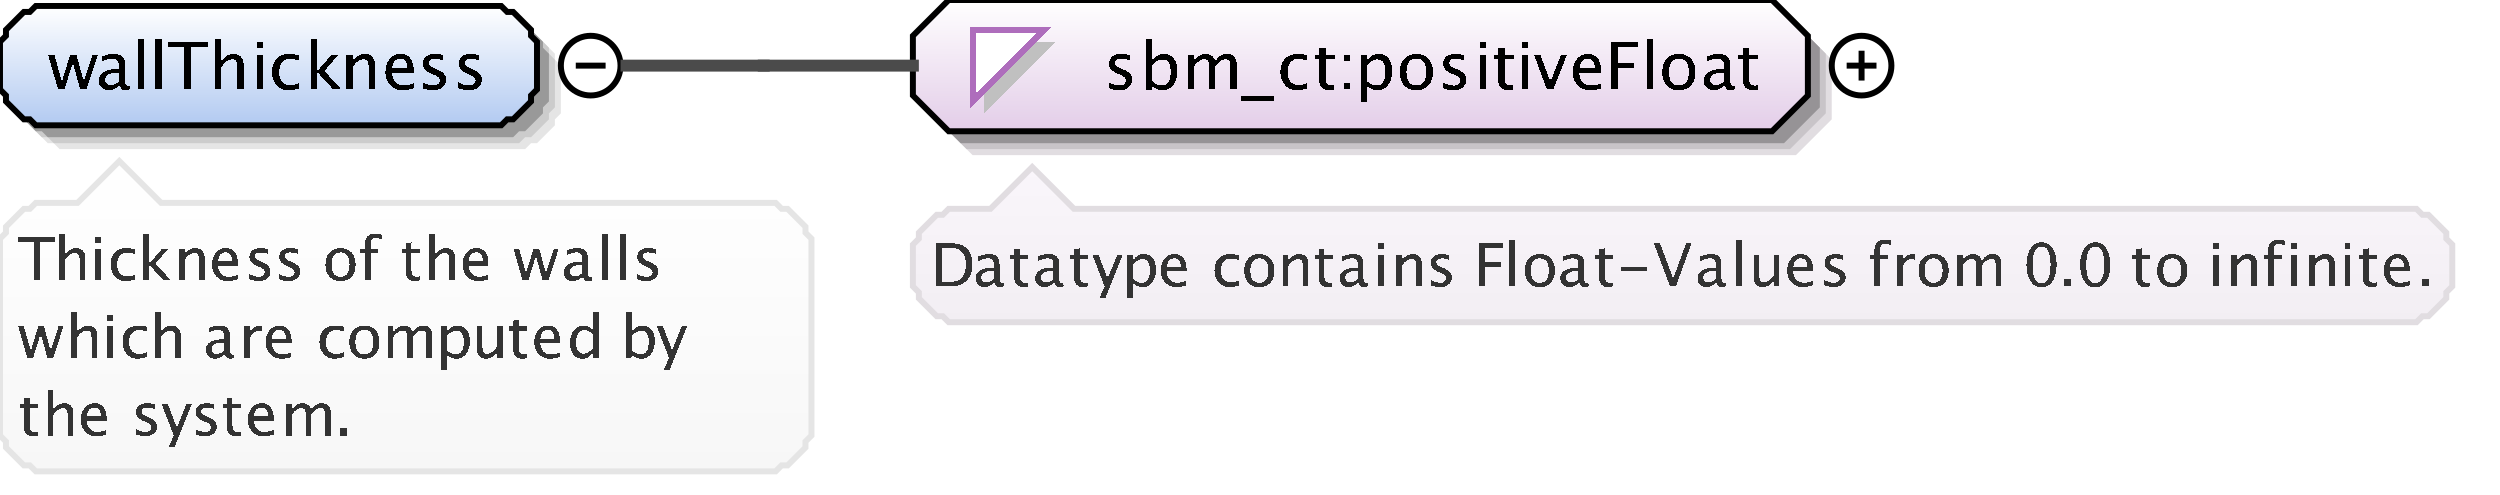 <?xml version="1.0" encoding="UTF-8"?>
<!DOCTYPE svg PUBLIC '-//W3C//DTD SVG 1.0//EN'
          'http://www.w3.org/TR/2001/REC-SVG-20010904/DTD/svg10.dtd'>
<svg color-interpolation="auto" color-rendering="auto" fill="black" fill-opacity="1" font-family="&apos;Dialog&apos;" font-size="12" font-style="normal" font-weight="normal" height="83" image-rendering="auto" shape-rendering="auto" stroke="black" stroke-dasharray="none" stroke-dashoffset="0" stroke-linecap="square" stroke-linejoin="miter" stroke-miterlimit="10" stroke-opacity="1" stroke-width="1" text-rendering="auto" width="419" xmlns="http://www.w3.org/2000/svg" xmlns:xlink="http://www.w3.org/1999/xlink"
><rect width="100%" height="100%" fill="#808080" stroke="none"/><!--Generated by the Batik Graphics2D SVG Generator--><defs id="genericDefs"
  /><g
  ><defs id="defs1"
    ><linearGradient gradientUnits="userSpaceOnUse" id="linearGradient1" spreadMethod="pad" x1="0" x2="0" y1="1" y2="21"
      ><stop offset="0%" stop-color="white" stop-opacity="1"
        /><stop offset="100%" stop-color="rgb(178,202,241)" stop-opacity="1"
      /></linearGradient
      ><linearGradient gradientUnits="userSpaceOnUse" id="linearGradient2" spreadMethod="pad" x1="153" x2="153" y1="0" y2="22"
      ><stop offset="0%" stop-color="white" stop-opacity="1"
        /><stop offset="100%" stop-color="rgb(227,205,232)" stop-opacity="1"
      /></linearGradient
      ><linearGradient gradientUnits="userSpaceOnUse" id="linearGradient3" spreadMethod="pad" x1="153" x2="153" y1="28" y2="54"
      ><stop offset="0%" stop-color="rgb(250,246,251)" stop-opacity="1"
        /><stop offset="100%" stop-color="rgb(242,238,243)" stop-opacity="1"
      /></linearGradient
      ><linearGradient gradientUnits="userSpaceOnUse" id="linearGradient4" spreadMethod="pad" x1="0" x2="0" y1="27" y2="79"
      ><stop offset="0%" stop-color="white" stop-opacity="1"
        /><stop offset="100%" stop-color="rgb(247,247,247)" stop-opacity="1"
      /></linearGradient
      ><clipPath clipPathUnits="userSpaceOnUse" id="clipPath1"
      ><path d="M0 0 L419 0 L419 83 L0 83 L0 0 Z"
      /></clipPath
    ></defs
    ><g fill="white" stroke="white" text-rendering="geometricPrecision"
    ><rect clip-path="url(#clipPath1)" height="83" stroke="none" width="419" x="0" y="0"
    /></g
    ><g fill="rgb(229,229,229)" font-family="sans-serif" font-size="11" stroke="rgb(229,229,229)" text-rendering="geometricPrecision"
    ><polygon clip-path="url(#clipPath1)" points=" 4 11 5 10 5 9 6 8 7 7 8 6 9 6 10 5 88 5 89 6 90 6 91 7 92 8 93 9 93 10 94 11 94 19 93 20 93 21 92 22 91 23 90 24 89 24 88 25 10 25 9 24 8 24 7 23 6 22 5 21 5 20 4 19" stroke="none"
      /><polygon clip-path="url(#clipPath1)" fill="rgb(204,204,204)" points=" 3 10 4 9 4 8 5 7 6 6 7 5 8 5 9 4 87 4 88 5 89 5 90 6 91 7 92 8 92 9 93 10 93 18 92 19 92 20 91 21 90 22 89 23 88 23 87 24 9 24 8 23 7 23 6 22 5 21 4 20 4 19 3 18" stroke="none"
      /><polygon clip-path="url(#clipPath1)" fill="rgb(153,153,153)" points=" 2 9 3 8 3 7 4 6 5 5 6 4 7 4 8 3 86 3 87 4 88 4 89 5 90 6 91 7 91 8 92 9 92 17 91 18 91 19 90 20 89 21 88 22 87 22 86 23 8 23 7 22 6 22 5 21 4 20 3 19 3 18 2 17" stroke="none"
      /><polygon clip-path="url(#clipPath1)" fill="url(#linearGradient1)" points=" 0 7 1 6 1 5 2 4 3 3 4 2 5 2 6 1 84 1 85 2 86 2 87 3 88 4 89 5 89 6 90 7 90 15 89 16 89 17 88 18 87 19 86 20 85 20 84 21 6 21 5 20 4 20 3 19 2 18 1 17 1 16 0 15" shape-rendering="crispEdges" stroke="none"
      /><polygon clip-path="url(#clipPath1)" fill="none" points=" 0 7 1 6 1 5 2 4 3 3 4 2 5 2 6 1 84 1 85 2 86 2 87 3 88 4 89 5 89 6 90 7 90 15 89 16 89 17 88 18 87 19 86 20 85 20 84 21 6 21 5 20 4 20 3 19 2 18 1 17 1 16 0 15" stroke="black" stroke-linecap="butt"
    /></g
    ><g font-family="sans-serif" font-size="11" shape-rendering="crispEdges" stroke-linecap="butt" text-rendering="geometricPrecision"
    ><path clip-path="url(#clipPath1)" d="M9.735 15 L8.065 9.167 L9.101 9.167 L10.379 13.684 L11.76 9.167 L12.818 9.167 L14.026 13.684 L15.493 9.167 L16.4 9.167 L14.499 15 L13.435 15 L12.2 10.483 L10.804 15 ZM20.066 14.259 Q19.115 15.134 18.234 15.134 Q17.509 15.134 17.031 14.68 Q16.553 14.227 16.553 13.534 Q16.553 12.578 17.356 12.065 Q18.159 11.552 19.658 11.552 L19.91 11.552 L19.91 10.848 Q19.91 9.833 18.868 9.833 Q18.03 9.833 17.058 10.349 L17.058 9.473 Q18.127 9.038 19.061 9.038 Q20.039 9.038 20.504 9.479 Q20.968 9.919 20.968 10.848 L20.968 13.491 Q20.968 14.398 21.527 14.398 Q21.597 14.398 21.731 14.377 L21.806 14.962 Q21.446 15.134 21.011 15.134 Q20.27 15.134 20.066 14.259 ZM19.91 13.684 L19.91 12.175 L19.556 12.164 Q18.686 12.164 18.148 12.494 Q17.611 12.825 17.611 13.362 Q17.611 13.743 17.88 14.006 Q18.148 14.27 18.535 14.27 Q19.196 14.27 19.91 13.684 ZM23.058 15 L23.058 6.519 L24.116 6.519 L24.116 15 ZM26.058 15 L26.058 6.519 L27.116 6.519 L27.116 15 ZM30.916 15 L30.916 7.894 L28.097 7.894 L28.097 7.051 L34.864 7.051 L34.864 7.894 L32.044 7.894 L32.044 15 ZM36.058 15 L36.058 6.519 L37.116 6.519 L37.116 10.263 Q37.954 9.038 39.168 9.038 Q39.925 9.038 40.377 9.519 Q40.828 9.999 40.828 10.81 L40.828 15 L39.77 15 L39.77 11.154 Q39.77 10.504 39.579 10.228 Q39.388 9.951 38.948 9.951 Q37.976 9.951 37.116 11.224 L37.116 15 ZM43.058 15 L43.058 9.167 L44.116 9.167 L44.116 15 ZM43.058 8.109 L43.058 7.051 L44.116 7.051 L44.116 8.109 ZM48.335 15.134 Q47.154 15.134 46.375 14.259 Q45.596 13.383 45.596 12.051 Q45.596 10.628 46.367 9.833 Q47.138 9.038 48.518 9.038 Q49.2 9.038 50.044 9.226 L50.044 10.112 Q49.147 9.849 48.583 9.849 Q47.772 9.849 47.28 10.459 Q46.789 11.068 46.789 12.084 Q46.789 13.066 47.294 13.673 Q47.798 14.28 48.615 14.28 Q49.34 14.28 50.108 13.91 L50.108 14.823 Q49.082 15.134 48.335 15.134 ZM52.058 15 L52.058 6.519 L53.116 6.519 L53.116 11.998 L55.587 9.167 L56.726 9.167 L54.368 11.89 L57.214 15 L55.861 15 L53.116 12.008 L53.116 15 ZM58.058 15 L58.058 9.167 L59.116 9.167 L59.116 10.263 Q59.954 9.038 61.168 9.038 Q61.925 9.038 62.377 9.519 Q62.828 9.999 62.828 10.81 L62.828 15 L61.77 15 L61.77 11.154 Q61.77 10.504 61.579 10.228 Q61.388 9.951 60.948 9.951 Q59.976 9.951 59.116 11.224 L59.116 15 ZM69.334 14.812 Q68.27 15.134 67.513 15.134 Q66.224 15.134 65.41 14.278 Q64.596 13.421 64.596 12.057 Q64.596 10.73 65.313 9.881 Q66.03 9.033 67.147 9.033 Q68.206 9.033 68.783 9.785 Q69.36 10.537 69.36 11.922 L69.355 12.25 L65.676 12.25 Q65.907 14.329 67.711 14.329 Q68.372 14.329 69.334 13.974 ZM65.724 11.455 L68.297 11.455 Q68.297 9.828 67.083 9.828 Q65.864 9.828 65.724 11.455 ZM72.605 15.134 Q71.88 15.134 70.843 14.796 L70.843 13.824 Q71.88 14.339 72.648 14.339 Q73.105 14.339 73.405 14.092 Q73.706 13.845 73.706 13.475 Q73.706 12.932 72.863 12.578 L72.245 12.315 Q70.876 11.745 70.876 10.676 Q70.876 9.914 71.415 9.476 Q71.955 9.038 72.895 9.038 Q73.384 9.038 74.103 9.172 L74.324 9.215 L74.324 10.096 Q73.438 9.833 72.916 9.833 Q71.896 9.833 71.896 10.574 Q71.896 11.052 72.669 11.38 L73.18 11.595 Q74.044 11.96 74.404 12.366 Q74.764 12.771 74.764 13.378 Q74.764 14.146 74.157 14.64 Q73.55 15.134 72.605 15.134 ZM78.605 15.134 Q77.88 15.134 76.843 14.796 L76.843 13.824 Q77.88 14.339 78.648 14.339 Q79.105 14.339 79.405 14.092 Q79.706 13.845 79.706 13.475 Q79.706 12.932 78.863 12.578 L78.245 12.315 Q76.876 11.745 76.876 10.676 Q76.876 9.914 77.415 9.476 Q77.955 9.038 78.895 9.038 Q79.384 9.038 80.103 9.172 L80.324 9.215 L80.324 10.096 Q79.438 9.833 78.916 9.833 Q77.896 9.833 77.896 10.574 Q77.896 11.052 78.669 11.38 L79.18 11.595 Q80.044 11.96 80.404 12.366 Q80.764 12.771 80.764 13.378 Q80.764 14.146 80.157 14.64 Q79.55 15.134 78.605 15.134 Z" stroke="none"
      /><circle clip-path="url(#clipPath1)" cx="99" cy="11" fill="none" r="5" shape-rendering="auto"
      /><line clip-path="url(#clipPath1)" fill="none" shape-rendering="auto" x1="97" x2="101" y1="11" y2="11"
      /><polygon clip-path="url(#clipPath1)" fill="rgb(225,221,225)" points=" 157 10 157 20 163 26 301 26 307 20 307 10 301 4 163 4" shape-rendering="auto" stroke="none"
      /><polygon clip-path="url(#clipPath1)" fill="rgb(200,196,200)" points=" 156 9 156 19 162 25 300 25 306 19 306 9 300 3 162 3" shape-rendering="auto" stroke="none"
      /><polygon clip-path="url(#clipPath1)" fill="rgb(150,147,150)" points=" 155 8 155 18 161 24 299 24 305 18 305 8 299 2 161 2" shape-rendering="auto" stroke="none"
      /><polygon clip-path="url(#clipPath1)" fill="url(#linearGradient2)" points=" 153 6 153 16 159 22 297 22 303 16 303 6 297 0 159 0" stroke="none"
      /><polygon clip-path="url(#clipPath1)" fill="none" points=" 153 6 153 16 159 22 297 22 303 16 303 6 297 0 159 0" shape-rendering="auto"
      /><polygon clip-path="url(#clipPath1)" fill="silver" points=" 165 7 177 7 165 19" stroke="none"
      /><polygon clip-path="url(#clipPath1)" fill="white" points=" 163 5 175 5 163 17" stroke="none"
      /><polygon clip-path="url(#clipPath1)" fill="none" points=" 163 5 175 5 163 17" stroke="rgb(174,109,188)"
      /><path clip-path="url(#clipPath1)" d="M187.605 15.134 Q186.88 15.134 185.843 14.796 L185.843 13.824 Q186.88 14.339 187.648 14.339 Q188.105 14.339 188.405 14.092 Q188.706 13.845 188.706 13.475 Q188.706 12.932 187.863 12.578 L187.245 12.315 Q185.875 11.745 185.875 10.676 Q185.875 9.914 186.415 9.476 Q186.955 9.038 187.895 9.038 Q188.384 9.038 189.103 9.172 L189.324 9.215 L189.324 10.096 Q188.438 9.833 187.917 9.833 Q186.896 9.833 186.896 10.574 Q186.896 11.052 187.669 11.38 L188.18 11.595 Q189.044 11.96 189.404 12.366 Q189.764 12.771 189.764 13.378 Q189.764 14.146 189.157 14.64 Q188.55 15.134 187.605 15.134 ZM192.058 15.065 L192.058 6.519 L193.116 6.519 L193.116 10.263 Q193.766 9.038 195.066 9.038 Q196.119 9.038 196.723 9.806 Q197.327 10.574 197.327 11.906 Q197.327 13.356 196.642 14.245 Q195.958 15.134 194.84 15.134 Q193.804 15.134 193.116 14.339 L192.987 15.065 ZM193.116 13.609 Q193.933 14.339 194.674 14.339 Q196.199 14.339 196.199 12.014 Q196.199 9.962 194.846 9.962 Q193.959 9.962 193.116 10.923 ZM199.058 15 L199.058 9.167 L200.116 9.167 L200.116 10.263 Q200.89 9.038 202.103 9.038 Q203.274 9.038 203.699 10.263 Q204.451 9.033 205.654 9.033 Q206.427 9.033 206.852 9.487 Q207.276 9.94 207.276 10.757 L207.276 15 L206.212 15 L206.212 10.923 Q206.212 9.924 205.423 9.924 Q204.601 9.924 203.699 11.09 L203.699 15 L202.635 15 L202.635 10.923 Q202.635 9.919 201.83 9.919 Q201.029 9.919 200.116 11.09 L200.116 15 ZM208 16.853 L208 16.058 L213.5 16.058 L213.5 16.853 ZM217.335 15.134 Q216.154 15.134 215.375 14.259 Q214.596 13.383 214.596 12.051 Q214.596 10.628 215.367 9.833 Q216.138 9.038 217.518 9.038 Q218.2 9.038 219.043 9.226 L219.043 10.112 Q218.147 9.849 217.583 9.849 Q216.772 9.849 216.28 10.459 Q215.789 11.068 215.789 12.084 Q215.789 13.066 216.293 13.673 Q216.798 14.28 217.615 14.28 Q218.34 14.28 219.108 13.91 L219.108 14.823 Q218.082 15.134 217.335 15.134 ZM222.809 15.134 Q222.003 15.134 221.552 14.672 Q221.101 14.21 221.101 13.389 L221.101 9.962 L220.371 9.962 L220.371 9.167 L221.101 9.167 L221.101 8.109 L222.159 8.007 L222.159 9.167 L223.685 9.167 L223.685 9.962 L222.159 9.962 L222.159 13.195 Q222.159 14.339 223.148 14.339 Q223.357 14.339 223.658 14.27 L223.658 15 Q223.169 15.134 222.809 15.134 ZM225.208 15 L225.208 13.942 L226.267 13.942 L226.267 15 ZM225.208 10.23 L225.208 9.167 L226.267 9.167 L226.267 10.23 ZM228.058 17.122 L228.058 9.167 L229.116 9.167 L229.116 10.263 Q229.766 9.038 231.066 9.038 Q232.119 9.038 232.723 9.806 Q233.327 10.574 233.327 11.906 Q233.327 13.356 232.642 14.245 Q231.958 15.134 230.84 15.134 Q229.804 15.134 229.116 14.339 L229.116 17.122 ZM229.116 13.609 Q229.933 14.339 230.674 14.339 Q232.199 14.339 232.199 12.014 Q232.199 9.962 230.846 9.962 Q229.959 9.962 229.116 10.923 ZM237.341 15.134 Q236.089 15.134 235.343 14.304 Q234.596 13.475 234.596 12.084 Q234.596 10.676 235.345 9.857 Q236.095 9.038 237.378 9.038 Q238.662 9.038 239.411 9.857 Q240.161 10.676 240.161 12.073 Q240.161 13.502 239.409 14.318 Q238.657 15.134 237.341 15.134 ZM237.357 14.339 Q239.038 14.339 239.038 12.073 Q239.038 9.833 237.378 9.833 Q235.724 9.833 235.724 12.084 Q235.724 14.339 237.357 14.339 ZM243.605 15.134 Q242.88 15.134 241.843 14.796 L241.843 13.824 Q242.88 14.339 243.648 14.339 Q244.105 14.339 244.405 14.092 Q244.706 13.845 244.706 13.475 Q244.706 12.932 243.863 12.578 L243.245 12.315 Q241.875 11.745 241.875 10.676 Q241.875 9.914 242.415 9.476 Q242.955 9.038 243.895 9.038 Q244.384 9.038 245.103 9.172 L245.324 9.215 L245.324 10.096 Q244.438 9.833 243.917 9.833 Q242.896 9.833 242.896 10.574 Q242.896 11.052 243.669 11.38 L244.18 11.595 Q245.044 11.96 245.404 12.366 Q245.764 12.771 245.764 13.378 Q245.764 14.146 245.157 14.64 Q244.55 15.134 243.605 15.134 ZM248.058 15 L248.058 9.167 L249.116 9.167 L249.116 15 ZM248.058 8.109 L248.058 7.051 L249.116 7.051 L249.116 8.109 ZM252.809 15.134 Q252.003 15.134 251.552 14.672 Q251.101 14.21 251.101 13.389 L251.101 9.962 L250.371 9.962 L250.371 9.167 L251.101 9.167 L251.101 8.109 L252.159 8.007 L252.159 9.167 L253.685 9.167 L253.685 9.962 L252.159 9.962 L252.159 13.195 Q252.159 14.339 253.148 14.339 Q253.357 14.339 253.658 14.27 L253.658 15 Q253.169 15.134 252.809 15.134 ZM255.058 15 L255.058 9.167 L256.116 9.167 L256.116 15 ZM255.058 8.109 L255.058 7.051 L256.116 7.051 L256.116 8.109 ZM259.267 15 L257.097 9.167 L258.155 9.167 L259.852 13.706 L261.641 9.167 L262.629 9.167 L260.325 15 ZM268.334 14.812 Q267.27 15.134 266.513 15.134 Q265.224 15.134 264.41 14.278 Q263.596 13.421 263.596 12.057 Q263.596 10.73 264.313 9.881 Q265.03 9.033 266.147 9.033 Q267.206 9.033 267.783 9.785 Q268.36 10.537 268.36 11.922 L268.355 12.25 L264.676 12.25 Q264.907 14.329 266.711 14.329 Q267.372 14.329 268.334 13.974 ZM264.724 11.455 L267.297 11.455 Q267.297 9.828 266.083 9.828 Q264.864 9.828 264.724 11.455 ZM270.026 15 L270.026 7.051 L274.468 7.051 L274.468 7.894 L271.154 7.894 L271.154 10.558 L273.936 10.558 L273.936 11.391 L271.154 11.391 L271.154 15 ZM276.058 15 L276.058 6.519 L277.116 6.519 L277.116 15 ZM281.341 15.134 Q280.089 15.134 279.343 14.304 Q278.596 13.475 278.596 12.084 Q278.596 10.676 279.346 9.857 Q280.095 9.038 281.378 9.038 Q282.662 9.038 283.411 9.857 Q284.161 10.676 284.161 12.073 Q284.161 13.502 283.409 14.318 Q282.657 15.134 281.341 15.134 ZM281.357 14.339 Q283.038 14.339 283.038 12.073 Q283.038 9.833 281.378 9.833 Q279.724 9.833 279.724 12.084 Q279.724 14.339 281.357 14.339 ZM289.066 14.259 Q288.115 15.134 287.234 15.134 Q286.509 15.134 286.031 14.68 Q285.553 14.227 285.553 13.534 Q285.553 12.578 286.356 12.065 Q287.159 11.552 288.658 11.552 L288.91 11.552 L288.91 10.848 Q288.91 9.833 287.868 9.833 Q287.03 9.833 286.058 10.349 L286.058 9.473 Q287.127 9.038 288.062 9.038 Q289.039 9.038 289.504 9.479 Q289.968 9.919 289.968 10.848 L289.968 13.491 Q289.968 14.398 290.527 14.398 Q290.597 14.398 290.731 14.377 L290.806 14.962 Q290.446 15.134 290.011 15.134 Q289.27 15.134 289.066 14.259 ZM288.91 13.684 L288.91 12.175 L288.556 12.164 Q287.685 12.164 287.148 12.494 Q286.611 12.825 286.611 13.362 Q286.611 13.743 286.88 14.006 Q287.148 14.27 287.535 14.27 Q288.196 14.27 288.91 13.684 ZM293.809 15.134 Q293.003 15.134 292.552 14.672 Q292.101 14.21 292.101 13.389 L292.101 9.962 L291.371 9.962 L291.371 9.167 L292.101 9.167 L292.101 8.109 L293.159 8.007 L293.159 9.167 L294.685 9.167 L294.685 9.962 L293.159 9.962 L293.159 13.195 Q293.159 14.339 294.147 14.339 Q294.357 14.339 294.658 14.27 L294.658 15 Q294.169 15.134 293.809 15.134 Z" stroke="none"
      /><circle clip-path="url(#clipPath1)" cx="312" cy="11" fill="none" r="5" shape-rendering="auto"
      /><line clip-path="url(#clipPath1)" fill="none" shape-rendering="auto" x1="310" x2="314" y1="11" y2="11"
      /><line clip-path="url(#clipPath1)" fill="none" shape-rendering="auto" x1="312" x2="312" y1="9" y2="13"
      /><polygon clip-path="url(#clipPath1)" fill="url(#linearGradient3)" points=" 153 41 154 40 154 39 155 38 156 37 157 36 158 36 159 35 166 35 173 28 180 35 405 35 406 36 407 36 408 37 409 38 410 39 410 40 411 41 411 48 410 49 410 50 409 51 408 52 407 53 406 53 405 54 159 54 158 53 157 53 156 52 155 51 154 50 154 49 153 48" stroke="none"
      /><polygon clip-path="url(#clipPath1)" fill="none" points=" 153 41 154 40 154 39 155 38 156 37 157 36 158 36 159 35 166 35 173 28 180 35 405 35 406 36 407 36 408 37 409 38 410 39 410 40 411 41 411 48 410 49 410 50 409 51 408 52 407 53 406 53 405 54 159 54 158 53 157 53 156 52 155 51 154 50 154 49 153 48" shape-rendering="auto" stroke="rgb(225,221,225)"
      /><path clip-path="url(#clipPath1)" d="M156.933 48 L156.933 40.773 L159.335 40.773 Q160.409 40.773 161.071 41.013 Q161.732 41.252 162.216 41.823 Q162.982 42.731 162.982 44.216 Q162.982 46.018 162.03 47.009 Q161.078 48 159.35 48 ZM157.958 47.233 L159.272 47.233 Q160.678 47.233 161.264 46.477 Q161.894 45.671 161.894 44.313 Q161.894 43.039 161.273 42.312 Q160.898 41.867 160.375 41.704 Q159.852 41.54 158.803 41.54 L157.958 41.54 ZM166.696 47.326 Q165.832 48.122 165.031 48.122 Q164.372 48.122 163.938 47.709 Q163.503 47.297 163.503 46.667 Q163.503 45.798 164.233 45.331 Q164.963 44.865 166.325 44.865 L166.555 44.865 L166.555 44.226 Q166.555 43.303 165.607 43.303 Q164.846 43.303 163.962 43.772 L163.962 42.976 Q164.934 42.58 165.783 42.58 Q166.672 42.58 167.094 42.98 Q167.517 43.381 167.517 44.226 L167.517 46.628 Q167.517 47.453 168.024 47.453 Q168.088 47.453 168.21 47.434 L168.278 47.966 Q167.951 48.122 167.556 48.122 Q166.882 48.122 166.696 47.326 ZM166.555 46.804 L166.555 45.432 L166.232 45.422 Q165.441 45.422 164.953 45.722 Q164.465 46.023 164.465 46.511 Q164.465 46.857 164.709 47.097 Q164.953 47.336 165.305 47.336 Q165.905 47.336 166.555 46.804 ZM171.554 48.122 Q170.821 48.122 170.411 47.702 Q170.001 47.282 170.001 46.535 L170.001 43.42 L169.337 43.42 L169.337 42.697 L170.001 42.697 L170.001 41.735 L170.963 41.643 L170.963 42.697 L172.35 42.697 L172.35 43.42 L170.963 43.42 L170.963 46.359 Q170.963 47.399 171.861 47.399 Q172.052 47.399 172.325 47.336 L172.325 48 Q171.881 48.122 171.554 48.122 ZM176.696 47.326 Q175.832 48.122 175.031 48.122 Q174.372 48.122 173.938 47.709 Q173.503 47.297 173.503 46.667 Q173.503 45.798 174.233 45.331 Q174.963 44.865 176.325 44.865 L176.555 44.865 L176.555 44.226 Q176.555 43.303 175.607 43.303 Q174.846 43.303 173.962 43.772 L173.962 42.976 Q174.934 42.58 175.783 42.58 Q176.672 42.58 177.094 42.98 Q177.517 43.381 177.517 44.226 L177.517 46.628 Q177.517 47.453 178.024 47.453 Q178.088 47.453 178.21 47.434 L178.278 47.966 Q177.951 48.122 177.556 48.122 Q176.882 48.122 176.696 47.326 ZM176.555 46.804 L176.555 45.432 L176.232 45.422 Q175.441 45.422 174.953 45.722 Q174.465 46.023 174.465 46.511 Q174.465 46.857 174.709 47.097 Q174.953 47.336 175.305 47.336 Q175.905 47.336 176.555 46.804 ZM181.554 48.122 Q180.821 48.122 180.411 47.702 Q180.001 47.282 180.001 46.535 L180.001 43.42 L179.337 43.42 L179.337 42.697 L180.001 42.697 L180.001 41.735 L180.963 41.643 L180.963 42.697 L182.35 42.697 L182.35 43.42 L180.963 43.42 L180.963 46.359 Q180.963 47.399 181.861 47.399 Q182.052 47.399 182.325 47.336 L182.325 48 Q181.881 48.122 181.554 48.122 ZM184.269 49.929 L185.129 48 L183.078 42.697 L184.118 42.697 L185.637 46.691 L187.258 42.697 L188.166 42.697 L185.27 49.929 ZM188.962 49.929 L188.962 42.697 L189.924 42.697 L189.924 43.693 Q190.515 42.58 191.696 42.58 Q192.653 42.58 193.203 43.278 Q193.752 43.977 193.752 45.188 Q193.752 46.506 193.129 47.314 Q192.507 48.122 191.491 48.122 Q190.549 48.122 189.924 47.399 L189.924 49.929 ZM189.924 46.735 Q190.666 47.399 191.34 47.399 Q192.727 47.399 192.727 45.285 Q192.727 43.42 191.496 43.42 Q190.69 43.42 189.924 44.294 ZM198.849 47.829 Q197.882 48.122 197.193 48.122 Q196.022 48.122 195.282 47.343 Q194.542 46.565 194.542 45.324 Q194.542 44.118 195.194 43.347 Q195.846 42.575 196.861 42.575 Q197.823 42.575 198.348 43.259 Q198.873 43.942 198.873 45.202 L198.868 45.5 L195.523 45.5 Q195.733 47.39 197.374 47.39 Q197.975 47.39 198.849 47.067 ZM195.567 44.777 L197.906 44.777 Q197.906 43.298 196.803 43.298 Q195.694 43.298 195.567 44.777 ZM206.032 48.122 Q204.958 48.122 204.25 47.326 Q203.542 46.53 203.542 45.319 Q203.542 44.025 204.243 43.303 Q204.943 42.58 206.198 42.58 Q206.818 42.58 207.585 42.751 L207.585 43.557 Q206.769 43.317 206.257 43.317 Q205.519 43.317 205.073 43.872 Q204.626 44.426 204.626 45.349 Q204.626 46.242 205.085 46.794 Q205.544 47.346 206.286 47.346 Q206.945 47.346 207.644 47.009 L207.644 47.839 Q206.711 48.122 206.032 48.122 ZM211.037 48.122 Q209.899 48.122 209.221 47.368 Q208.542 46.613 208.542 45.349 Q208.542 44.069 209.223 43.325 Q209.904 42.58 211.071 42.58 Q212.238 42.58 212.919 43.325 Q213.601 44.069 213.601 45.339 Q213.601 46.638 212.917 47.38 Q212.233 48.122 211.037 48.122 ZM211.052 47.399 Q212.58 47.399 212.58 45.339 Q212.58 43.303 211.071 43.303 Q209.567 43.303 209.567 45.349 Q209.567 47.399 211.052 47.399 ZM214.962 48 L214.962 42.697 L215.924 42.697 L215.924 43.693 Q216.685 42.58 217.789 42.58 Q218.477 42.58 218.888 43.017 Q219.298 43.454 219.298 44.191 L219.298 48 L218.336 48 L218.336 44.504 Q218.336 43.913 218.163 43.662 Q217.989 43.41 217.589 43.41 Q216.705 43.41 215.924 44.567 L215.924 48 ZM222.554 48.122 Q221.821 48.122 221.411 47.702 Q221.001 47.282 221.001 46.535 L221.001 43.42 L220.337 43.42 L220.337 42.697 L221.001 42.697 L221.001 41.735 L221.963 41.643 L221.963 42.697 L223.35 42.697 L223.35 43.42 L221.963 43.42 L221.963 46.359 Q221.963 47.399 222.861 47.399 Q223.052 47.399 223.325 47.336 L223.325 48 Q222.881 48.122 222.554 48.122 ZM227.696 47.326 Q226.832 48.122 226.031 48.122 Q225.372 48.122 224.938 47.709 Q224.503 47.297 224.503 46.667 Q224.503 45.798 225.233 45.331 Q225.963 44.865 227.325 44.865 L227.555 44.865 L227.555 44.226 Q227.555 43.303 226.607 43.303 Q225.846 43.303 224.962 43.772 L224.962 42.976 Q225.934 42.58 226.783 42.58 Q227.672 42.58 228.094 42.98 Q228.517 43.381 228.517 44.226 L228.517 46.628 Q228.517 47.453 229.024 47.453 Q229.088 47.453 229.21 47.434 L229.278 47.966 Q228.951 48.122 228.556 48.122 Q227.882 48.122 227.696 47.326 ZM227.555 46.804 L227.555 45.432 L227.232 45.422 Q226.441 45.422 225.953 45.722 Q225.465 46.023 225.465 46.511 Q225.465 46.857 225.709 47.097 Q225.953 47.336 226.305 47.336 Q226.905 47.336 227.555 46.804 ZM230.962 48 L230.962 42.697 L231.924 42.697 L231.924 48 ZM230.962 41.735 L230.962 40.773 L231.924 40.773 L231.924 41.735 ZM233.962 48 L233.962 42.697 L234.924 42.697 L234.924 43.693 Q235.685 42.58 236.789 42.58 Q237.477 42.58 237.888 43.017 Q238.298 43.454 238.298 44.191 L238.298 48 L237.336 48 L237.336 44.504 Q237.336 43.913 237.163 43.662 Q236.989 43.41 236.589 43.41 Q235.705 43.41 234.924 44.567 L234.924 48 ZM241.368 48.122 Q240.709 48.122 239.767 47.815 L239.767 46.931 Q240.709 47.399 241.407 47.399 Q241.822 47.399 242.096 47.175 Q242.369 46.95 242.369 46.613 Q242.369 46.12 241.602 45.798 L241.041 45.559 Q239.796 45.041 239.796 44.069 Q239.796 43.376 240.287 42.978 Q240.777 42.58 241.632 42.58 Q242.076 42.58 242.731 42.702 L242.931 42.741 L242.931 43.542 Q242.125 43.303 241.651 43.303 Q240.724 43.303 240.724 43.977 Q240.724 44.411 241.427 44.709 L241.891 44.904 Q242.677 45.236 243.004 45.605 Q243.331 45.974 243.331 46.525 Q243.331 47.224 242.779 47.673 Q242.227 48.122 241.368 48.122 ZM247.933 48 L247.933 40.773 L251.971 40.773 L251.971 41.54 L248.958 41.54 L248.958 43.962 L251.487 43.962 L251.487 44.719 L248.958 44.719 L248.958 48 ZM252.962 48 L252.962 40.29 L253.924 40.29 L253.924 48 ZM258.037 48.122 Q256.899 48.122 256.221 47.368 Q255.542 46.613 255.542 45.349 Q255.542 44.069 256.223 43.325 Q256.904 42.58 258.071 42.58 Q259.238 42.58 259.919 43.325 Q260.601 44.069 260.601 45.339 Q260.601 46.638 259.917 47.38 Q259.233 48.122 258.037 48.122 ZM258.052 47.399 Q259.58 47.399 259.58 45.339 Q259.58 43.303 258.071 43.303 Q256.567 43.303 256.567 45.349 Q256.567 47.399 258.052 47.399 ZM264.696 47.326 Q263.832 48.122 263.031 48.122 Q262.372 48.122 261.938 47.709 Q261.503 47.297 261.503 46.667 Q261.503 45.798 262.233 45.331 Q262.963 44.865 264.325 44.865 L264.555 44.865 L264.555 44.226 Q264.555 43.303 263.607 43.303 Q262.846 43.303 261.962 43.772 L261.962 42.976 Q262.934 42.58 263.783 42.58 Q264.672 42.58 265.094 42.98 Q265.517 43.381 265.517 44.226 L265.517 46.628 Q265.517 47.453 266.024 47.453 Q266.088 47.453 266.21 47.434 L266.278 47.966 Q265.951 48.122 265.556 48.122 Q264.882 48.122 264.696 47.326 ZM264.555 46.804 L264.555 45.432 L264.232 45.422 Q263.441 45.422 262.953 45.722 Q262.465 46.023 262.465 46.511 Q262.465 46.857 262.709 47.097 Q262.953 47.336 263.305 47.336 Q263.905 47.336 264.555 46.804 ZM269.554 48.122 Q268.821 48.122 268.411 47.702 Q268.001 47.282 268.001 46.535 L268.001 43.42 L267.337 43.42 L267.337 42.697 L268.001 42.697 L268.001 41.735 L268.963 41.643 L268.963 42.697 L270.35 42.697 L270.35 43.42 L268.963 43.42 L268.963 46.359 Q268.963 47.399 269.861 47.399 Q270.052 47.399 270.325 47.336 L270.325 48 Q269.881 48.122 269.554 48.122 ZM271.723 45.471 L271.723 44.748 L276.059 44.748 L276.059 45.471 ZM279.905 48 L277.176 40.773 L278.201 40.773 L280.438 46.691 L282.596 40.773 L283.494 40.773 L280.872 48 ZM287.696 47.326 Q286.832 48.122 286.031 48.122 Q285.372 48.122 284.938 47.709 Q284.503 47.297 284.503 46.667 Q284.503 45.798 285.233 45.331 Q285.963 44.865 287.325 44.865 L287.555 44.865 L287.555 44.226 Q287.555 43.303 286.607 43.303 Q285.846 43.303 284.962 43.772 L284.962 42.976 Q285.934 42.58 286.783 42.58 Q287.672 42.58 288.094 42.98 Q288.517 43.381 288.517 44.226 L288.517 46.628 Q288.517 47.453 289.024 47.453 Q289.088 47.453 289.21 47.434 L289.278 47.966 Q288.951 48.122 288.556 48.122 Q287.882 48.122 287.696 47.326 ZM287.555 46.804 L287.555 45.432 L287.232 45.422 Q286.441 45.422 285.953 45.722 Q285.465 46.023 285.465 46.511 Q285.465 46.857 285.709 47.097 Q285.953 47.336 286.305 47.336 Q286.905 47.336 287.555 46.804 ZM290.962 48 L290.962 40.29 L291.924 40.29 L291.924 48 ZM297.277 48 L297.277 47.004 Q296.511 48.122 295.417 48.122 Q294.724 48.122 294.313 47.685 Q293.903 47.248 293.903 46.506 L293.903 42.697 L294.865 42.697 L294.865 46.193 Q294.865 46.789 295.039 47.041 Q295.212 47.292 295.617 47.292 Q296.496 47.292 297.277 46.135 L297.277 42.697 L298.239 42.697 L298.239 48 ZM303.849 47.829 Q302.882 48.122 302.193 48.122 Q301.022 48.122 300.282 47.343 Q299.542 46.565 299.542 45.324 Q299.542 44.118 300.194 43.347 Q300.846 42.575 301.861 42.575 Q302.823 42.575 303.348 43.259 Q303.873 43.942 303.873 45.202 L303.868 45.5 L300.523 45.5 Q300.733 47.39 302.374 47.39 Q302.975 47.39 303.849 47.067 ZM300.567 44.777 L302.906 44.777 Q302.906 43.298 301.803 43.298 Q300.694 43.298 300.567 44.777 ZM307.368 48.122 Q306.709 48.122 305.767 47.815 L305.767 46.931 Q306.709 47.399 307.407 47.399 Q307.822 47.399 308.096 47.175 Q308.369 46.95 308.369 46.613 Q308.369 46.12 307.603 45.798 L307.041 45.559 Q305.796 45.041 305.796 44.069 Q305.796 43.376 306.287 42.978 Q306.777 42.58 307.632 42.58 Q308.076 42.58 308.731 42.702 L308.931 42.741 L308.931 43.542 Q308.125 43.303 307.651 43.303 Q306.724 43.303 306.724 43.977 Q306.724 44.411 307.427 44.709 L307.891 44.904 Q308.677 45.236 309.004 45.605 Q309.331 45.974 309.331 46.525 Q309.331 47.224 308.779 47.673 Q308.228 48.122 307.368 48.122 ZM315.109 43.42 L315.109 48 L314.143 48 L314.143 43.42 L313.391 43.42 L313.391 42.697 L314.143 42.697 L314.143 42.062 Q314.143 40.168 315.871 40.168 Q316.354 40.168 316.97 40.329 L316.97 41.091 Q316.32 40.891 315.93 40.891 Q315.456 40.891 315.283 41.118 Q315.109 41.345 315.109 41.96 L315.109 42.697 L316.433 42.697 L316.433 43.42 ZM317.962 48 L317.962 42.697 L318.924 42.697 L318.924 43.693 Q319.495 42.58 320.584 42.58 Q320.731 42.58 320.892 42.605 L320.892 43.503 Q320.643 43.42 320.452 43.42 Q319.539 43.42 318.924 44.504 L318.924 48 ZM324.037 48.122 Q322.899 48.122 322.221 47.368 Q321.542 46.613 321.542 45.349 Q321.542 44.069 322.223 43.325 Q322.904 42.58 324.071 42.58 Q325.238 42.58 325.919 43.325 Q326.601 44.069 326.601 45.339 Q326.601 46.638 325.917 47.38 Q325.233 48.122 324.037 48.122 ZM324.052 47.399 Q325.58 47.399 325.58 45.339 Q325.58 43.303 324.071 43.303 Q322.567 43.303 322.567 45.349 Q322.567 47.399 324.052 47.399 ZM327.962 48 L327.962 42.697 L328.924 42.697 L328.924 43.693 Q329.627 42.58 330.731 42.58 Q331.795 42.58 332.181 43.693 Q332.864 42.575 333.958 42.575 Q334.661 42.575 335.047 42.988 Q335.433 43.4 335.433 44.143 L335.433 48 L334.466 48 L334.466 44.294 Q334.466 43.386 333.748 43.386 Q333.001 43.386 332.181 44.445 L332.181 48 L331.214 48 L331.214 44.294 Q331.214 43.381 330.481 43.381 Q329.754 43.381 328.924 44.445 L328.924 48 ZM342.135 48.181 Q341.017 48.181 340.326 47.128 Q339.635 46.076 339.635 44.382 Q339.635 42.673 340.331 41.633 Q341.026 40.593 342.164 40.593 Q343.302 40.593 343.998 41.633 Q344.693 42.673 344.693 44.367 Q344.693 46.105 343.998 47.143 Q343.302 48.181 342.135 48.181 ZM342.144 47.458 Q343.673 47.458 343.673 44.352 Q343.673 41.315 342.164 41.315 Q340.66 41.315 340.66 44.382 Q340.66 47.458 342.144 47.458 ZM345.977 48 L345.977 46.794 L347.183 46.794 L347.183 48 ZM351.135 48.181 Q350.017 48.181 349.326 47.128 Q348.635 46.076 348.635 44.382 Q348.635 42.673 349.331 41.633 Q350.026 40.593 351.164 40.593 Q352.302 40.593 352.998 41.633 Q353.693 42.673 353.693 44.367 Q353.693 46.105 352.998 47.143 Q352.302 48.181 351.135 48.181 ZM351.144 47.458 Q352.673 47.458 352.673 44.352 Q352.673 41.315 351.164 41.315 Q349.66 41.315 349.66 44.382 Q349.66 47.458 351.144 47.458 ZM359.554 48.122 Q358.821 48.122 358.411 47.702 Q358.001 47.282 358.001 46.535 L358.001 43.42 L357.337 43.42 L357.337 42.697 L358.001 42.697 L358.001 41.735 L358.963 41.643 L358.963 42.697 L360.35 42.697 L360.35 43.42 L358.963 43.42 L358.963 46.359 Q358.963 47.399 359.861 47.399 Q360.052 47.399 360.325 47.336 L360.325 48 Q359.881 48.122 359.554 48.122 ZM364.037 48.122 Q362.899 48.122 362.221 47.368 Q361.542 46.613 361.542 45.349 Q361.542 44.069 362.223 43.325 Q362.904 42.58 364.071 42.58 Q365.238 42.58 365.919 43.325 Q366.601 44.069 366.601 45.339 Q366.601 46.638 365.917 47.38 Q365.233 48.122 364.037 48.122 ZM364.052 47.399 Q365.58 47.399 365.58 45.339 Q365.58 43.303 364.071 43.303 Q362.567 43.303 362.567 45.349 Q362.567 47.399 364.052 47.399 ZM370.962 48 L370.962 42.697 L371.924 42.697 L371.924 48 ZM370.962 41.735 L370.962 40.773 L371.924 40.773 L371.924 41.735 ZM373.962 48 L373.962 42.697 L374.924 42.697 L374.924 43.693 Q375.685 42.58 376.789 42.58 Q377.478 42.58 377.888 43.017 Q378.298 43.454 378.298 44.191 L378.298 48 L377.336 48 L377.336 44.504 Q377.336 43.913 377.163 43.662 Q376.989 43.41 376.589 43.41 Q375.705 43.41 374.924 44.567 L374.924 48 ZM381.109 43.42 L381.109 48 L380.143 48 L380.143 43.42 L379.391 43.42 L379.391 42.697 L380.143 42.697 L380.143 42.062 Q380.143 40.168 381.871 40.168 Q382.354 40.168 382.97 40.329 L382.97 41.091 Q382.32 40.891 381.93 40.891 Q381.456 40.891 381.283 41.118 Q381.109 41.345 381.109 41.96 L381.109 42.697 L382.433 42.697 L382.433 43.42 ZM383.962 48 L383.962 42.697 L384.924 42.697 L384.924 48 ZM383.962 41.735 L383.962 40.773 L384.924 40.773 L384.924 41.735 ZM386.962 48 L386.962 42.697 L387.924 42.697 L387.924 43.693 Q388.685 42.58 389.789 42.58 Q390.478 42.58 390.888 43.017 Q391.298 43.454 391.298 44.191 L391.298 48 L390.336 48 L390.336 44.504 Q390.336 43.913 390.163 43.662 Q389.989 43.41 389.589 43.41 Q388.705 43.41 387.924 44.567 L387.924 48 ZM392.962 48 L392.962 42.697 L393.924 42.697 L393.924 48 ZM392.962 41.735 L392.962 40.773 L393.924 40.773 L393.924 41.735 ZM397.554 48.122 Q396.821 48.122 396.411 47.702 Q396.001 47.282 396.001 46.535 L396.001 43.42 L395.337 43.42 L395.337 42.697 L396.001 42.697 L396.001 41.735 L396.963 41.643 L396.963 42.697 L398.35 42.697 L398.35 43.42 L396.963 43.42 L396.963 46.359 Q396.963 47.399 397.861 47.399 Q398.052 47.399 398.325 47.336 L398.325 48 Q397.881 48.122 397.554 48.122 ZM403.849 47.829 Q402.882 48.122 402.193 48.122 Q401.022 48.122 400.282 47.343 Q399.542 46.565 399.542 45.324 Q399.542 44.118 400.194 43.347 Q400.846 42.575 401.861 42.575 Q402.823 42.575 403.348 43.259 Q403.873 43.942 403.873 45.202 L403.868 45.5 L400.523 45.5 Q400.733 47.39 402.374 47.39 Q402.975 47.39 403.849 47.067 ZM400.567 44.777 L402.906 44.777 Q402.906 43.298 401.803 43.298 Q400.694 43.298 400.567 44.777 ZM405.977 48 L405.977 46.794 L407.183 46.794 L407.183 48 Z" fill="rgb(51,51,51)" stroke="none"
    /></g
    ><g fill="rgb(75,75,75)" font-family="sans-serif" font-size="11" stroke="rgb(75,75,75)" stroke-linecap="butt" stroke-width="2" text-rendering="geometricPrecision"
    ><line clip-path="url(#clipPath1)" fill="none" x1="105" x2="128" y1="11" y2="11"
      /><line clip-path="url(#clipPath1)" fill="none" x1="128" x2="128" y1="11" y2="11"
      /><line clip-path="url(#clipPath1)" fill="none" x1="128" x2="153" y1="11" y2="11"
    /></g
    ><g fill="url(#linearGradient4)" font-family="sans-serif" font-size="11" shape-rendering="crispEdges" stroke="url(#linearGradient4)" stroke-linecap="butt" text-rendering="geometricPrecision"
    ><polygon clip-path="url(#clipPath1)" points=" 0 40 1 39 1 38 2 37 3 36 4 35 5 35 6 34 13 34 20 27 27 34 130 34 131 35 132 35 133 36 134 37 135 38 135 39 136 40 136 73 135 74 135 75 134 76 133 77 132 78 131 78 130 79 6 79 5 78 4 78 3 77 2 76 1 75 1 74 0 73" stroke="none"
      /><polygon clip-path="url(#clipPath1)" fill="none" points=" 0 40 1 39 1 38 2 37 3 36 4 35 5 35 6 34 13 34 20 27 27 34 130 34 131 35 132 35 133 36 134 37 135 38 135 39 136 40 136 73 135 74 135 75 134 76 133 77 132 78 131 78 130 79 6 79 5 78 4 78 3 77 2 76 1 75 1 74 0 73" shape-rendering="auto" stroke="rgb(229,229,229)"
      /><path clip-path="url(#clipPath1)" d="M5.651 47 L5.651 40.54 L3.088 40.54 L3.088 39.773 L9.24 39.773 L9.24 40.54 L6.677 40.54 L6.677 47 ZM9.962 47 L9.962 39.29 L10.924 39.29 L10.924 42.693 Q11.685 41.58 12.789 41.58 Q13.477 41.58 13.888 42.017 Q14.298 42.454 14.298 43.191 L14.298 47 L13.336 47 L13.336 43.504 Q13.336 42.913 13.163 42.662 Q12.989 42.41 12.589 42.41 Q11.705 42.41 10.924 43.567 L10.924 47 ZM15.962 47 L15.962 41.697 L16.924 41.697 L16.924 47 ZM15.962 40.735 L15.962 39.773 L16.924 39.773 L16.924 40.735 ZM21.032 47.122 Q19.958 47.122 19.25 46.326 Q18.542 45.53 18.542 44.319 Q18.542 43.025 19.243 42.303 Q19.943 41.58 21.198 41.58 Q21.818 41.58 22.585 41.751 L22.585 42.557 Q21.77 42.317 21.257 42.317 Q20.52 42.317 20.073 42.872 Q19.626 43.426 19.626 44.349 Q19.626 45.242 20.085 45.794 Q20.544 46.346 21.286 46.346 Q21.945 46.346 22.644 46.009 L22.644 46.839 Q21.711 47.122 21.032 47.122 ZM23.962 47 L23.962 39.29 L24.924 39.29 L24.924 44.27 L27.17 41.697 L28.205 41.697 L26.061 44.173 L28.649 47 L27.419 47 L24.924 44.28 L24.924 47 ZM29.962 47 L29.962 41.697 L30.924 41.697 L30.924 42.693 Q31.686 41.58 32.789 41.58 Q33.477 41.58 33.888 42.017 Q34.298 42.454 34.298 43.191 L34.298 47 L33.336 47 L33.336 43.504 Q33.336 42.913 33.163 42.662 Q32.989 42.41 32.589 42.41 Q31.705 42.41 30.924 43.567 L30.924 47 ZM39.849 46.829 Q38.882 47.122 38.193 47.122 Q37.022 47.122 36.282 46.343 Q35.542 45.565 35.542 44.324 Q35.542 43.118 36.194 42.347 Q36.846 41.575 37.861 41.575 Q38.823 41.575 39.348 42.259 Q39.873 42.942 39.873 44.202 L39.868 44.5 L36.523 44.5 Q36.733 46.39 38.374 46.39 Q38.975 46.39 39.849 46.067 ZM36.567 43.777 L38.906 43.777 Q38.906 42.298 37.803 42.298 Q36.694 42.298 36.567 43.777 ZM43.368 47.122 Q42.709 47.122 41.767 46.815 L41.767 45.931 Q42.709 46.399 43.407 46.399 Q43.822 46.399 44.096 46.175 Q44.369 45.95 44.369 45.613 Q44.369 45.12 43.602 44.798 L43.041 44.559 Q41.796 44.041 41.796 43.069 Q41.796 42.376 42.287 41.978 Q42.777 41.58 43.632 41.58 Q44.076 41.58 44.73 41.702 L44.931 41.741 L44.931 42.542 Q44.125 42.303 43.651 42.303 Q42.724 42.303 42.724 42.977 Q42.724 43.411 43.427 43.709 L43.891 43.904 Q44.677 44.236 45.004 44.605 Q45.331 44.974 45.331 45.525 Q45.331 46.224 44.779 46.673 Q44.227 47.122 43.368 47.122 ZM48.368 47.122 Q47.709 47.122 46.767 46.815 L46.767 45.931 Q47.709 46.399 48.407 46.399 Q48.822 46.399 49.096 46.175 Q49.369 45.95 49.369 45.613 Q49.369 45.12 48.602 44.798 L48.041 44.559 Q46.796 44.041 46.796 43.069 Q46.796 42.376 47.287 41.978 Q47.777 41.58 48.632 41.58 Q49.076 41.58 49.73 41.702 L49.931 41.741 L49.931 42.542 Q49.125 42.303 48.651 42.303 Q47.724 42.303 47.724 42.977 Q47.724 43.411 48.427 43.709 L48.891 43.904 Q49.677 44.236 50.004 44.605 Q50.331 44.974 50.331 45.525 Q50.331 46.224 49.779 46.673 Q49.227 47.122 48.368 47.122 ZM57.037 47.122 Q55.899 47.122 55.221 46.368 Q54.542 45.613 54.542 44.349 Q54.542 43.069 55.223 42.325 Q55.904 41.58 57.071 41.58 Q58.238 41.58 58.919 42.325 Q59.601 43.069 59.601 44.339 Q59.601 45.638 58.917 46.38 Q58.233 47.122 57.037 47.122 ZM57.052 46.399 Q58.58 46.399 58.58 44.339 Q58.58 42.303 57.071 42.303 Q55.567 42.303 55.567 44.349 Q55.567 46.399 57.052 46.399 ZM62.109 42.42 L62.109 47 L61.143 47 L61.143 42.42 L60.391 42.42 L60.391 41.697 L61.143 41.697 L61.143 41.062 Q61.143 39.168 62.871 39.168 Q63.355 39.168 63.97 39.329 L63.97 40.091 Q63.32 39.891 62.93 39.891 Q62.456 39.891 62.283 40.118 Q62.109 40.345 62.109 40.96 L62.109 41.697 L63.433 41.697 L63.433 42.42 ZM69.554 47.122 Q68.821 47.122 68.411 46.702 Q68.001 46.282 68.001 45.535 L68.001 42.42 L67.337 42.42 L67.337 41.697 L68.001 41.697 L68.001 40.735 L68.963 40.643 L68.963 41.697 L70.35 41.697 L70.35 42.42 L68.963 42.42 L68.963 45.359 Q68.963 46.399 69.861 46.399 Q70.052 46.399 70.325 46.336 L70.325 47 Q69.881 47.122 69.554 47.122 ZM71.962 47 L71.962 39.29 L72.924 39.29 L72.924 42.693 Q73.686 41.58 74.789 41.58 Q75.478 41.58 75.888 42.017 Q76.298 42.454 76.298 43.191 L76.298 47 L75.336 47 L75.336 43.504 Q75.336 42.913 75.163 42.662 Q74.989 42.41 74.589 42.41 Q73.705 42.41 72.924 43.567 L72.924 47 ZM81.849 46.829 Q80.882 47.122 80.193 47.122 Q79.022 47.122 78.282 46.343 Q77.542 45.565 77.542 44.324 Q77.542 43.118 78.194 42.347 Q78.846 41.575 79.861 41.575 Q80.823 41.575 81.348 42.259 Q81.873 42.942 81.873 44.202 L81.868 44.5 L78.523 44.5 Q78.733 46.39 80.374 46.39 Q80.975 46.39 81.849 46.067 ZM78.567 43.777 L80.906 43.777 Q80.906 42.298 79.803 42.298 Q78.694 42.298 78.567 43.777 ZM87.577 47 L86.059 41.697 L87.001 41.697 L88.163 45.804 L89.418 41.697 L90.38 41.697 L91.478 45.804 L92.811 41.697 L93.637 41.697 L91.908 47 L90.941 47 L89.818 42.894 L88.549 47 ZM97.696 46.326 Q96.832 47.122 96.031 47.122 Q95.372 47.122 94.938 46.709 Q94.503 46.297 94.503 45.667 Q94.503 44.798 95.233 44.331 Q95.963 43.865 97.325 43.865 L97.555 43.865 L97.555 43.226 Q97.555 42.303 96.607 42.303 Q95.846 42.303 94.962 42.772 L94.962 41.976 Q95.934 41.58 96.783 41.58 Q97.672 41.58 98.094 41.98 Q98.517 42.381 98.517 43.226 L98.517 45.628 Q98.517 46.453 99.024 46.453 Q99.088 46.453 99.21 46.434 L99.278 46.966 Q98.951 47.122 98.556 47.122 Q97.882 47.122 97.696 46.326 ZM97.555 45.804 L97.555 44.432 L97.232 44.422 Q96.441 44.422 95.953 44.722 Q95.465 45.023 95.465 45.511 Q95.465 45.857 95.709 46.097 Q95.953 46.336 96.305 46.336 Q96.905 46.336 97.555 45.804 ZM100.962 47 L100.962 39.29 L101.924 39.29 L101.924 47 ZM103.962 47 L103.962 39.29 L104.924 39.29 L104.924 47 ZM108.368 47.122 Q107.709 47.122 106.767 46.815 L106.767 45.931 Q107.709 46.399 108.407 46.399 Q108.822 46.399 109.096 46.175 Q109.369 45.95 109.369 45.613 Q109.369 45.12 108.603 44.798 L108.041 44.559 Q106.796 44.041 106.796 43.069 Q106.796 42.376 107.287 41.978 Q107.777 41.58 108.632 41.58 Q109.076 41.58 109.731 41.702 L109.931 41.741 L109.931 42.542 Q109.125 42.303 108.651 42.303 Q107.724 42.303 107.724 42.977 Q107.724 43.411 108.427 43.709 L108.891 43.904 Q109.677 44.236 110.004 44.605 Q110.331 44.974 110.331 45.525 Q110.331 46.224 109.779 46.673 Q109.228 47.122 108.368 47.122 Z" fill="rgb(51,51,51)" stroke="none"
      /><path clip-path="url(#clipPath1)" d="M4.577 60 L3.059 54.697 L4.001 54.697 L5.163 58.804 L6.418 54.697 L7.38 54.697 L8.479 58.804 L9.812 54.697 L10.637 54.697 L8.908 60 L7.941 60 L6.818 55.894 L5.549 60 ZM11.962 60 L11.962 52.29 L12.924 52.29 L12.924 55.693 Q13.685 54.58 14.789 54.58 Q15.477 54.58 15.888 55.017 Q16.298 55.454 16.298 56.191 L16.298 60 L15.336 60 L15.336 56.504 Q15.336 55.913 15.163 55.662 Q14.989 55.41 14.589 55.41 Q13.705 55.41 12.924 56.567 L12.924 60 ZM17.962 60 L17.962 54.697 L18.924 54.697 L18.924 60 ZM17.962 53.735 L17.962 52.773 L18.924 52.773 L18.924 53.735 ZM23.032 60.122 Q21.958 60.122 21.25 59.326 Q20.542 58.53 20.542 57.319 Q20.542 56.025 21.243 55.303 Q21.943 54.58 23.198 54.58 Q23.818 54.58 24.585 54.751 L24.585 55.557 Q23.77 55.317 23.257 55.317 Q22.52 55.317 22.073 55.872 Q21.626 56.426 21.626 57.349 Q21.626 58.242 22.085 58.794 Q22.544 59.346 23.286 59.346 Q23.945 59.346 24.644 59.009 L24.644 59.839 Q23.711 60.122 23.032 60.122 ZM25.962 60 L25.962 52.29 L26.924 52.29 L26.924 55.693 Q27.686 54.58 28.789 54.58 Q29.477 54.58 29.888 55.017 Q30.298 55.454 30.298 56.191 L30.298 60 L29.336 60 L29.336 56.504 Q29.336 55.913 29.163 55.662 Q28.989 55.41 28.589 55.41 Q27.705 55.41 26.924 56.567 L26.924 60 ZM37.696 59.326 Q36.832 60.122 36.031 60.122 Q35.372 60.122 34.938 59.709 Q34.503 59.297 34.503 58.667 Q34.503 57.798 35.233 57.331 Q35.963 56.865 37.325 56.865 L37.555 56.865 L37.555 56.226 Q37.555 55.303 36.607 55.303 Q35.846 55.303 34.962 55.772 L34.962 54.976 Q35.934 54.58 36.783 54.58 Q37.672 54.58 38.094 54.98 Q38.517 55.381 38.517 56.226 L38.517 58.628 Q38.517 59.453 39.024 59.453 Q39.088 59.453 39.21 59.434 L39.278 59.966 Q38.951 60.122 38.556 60.122 Q37.882 60.122 37.696 59.326 ZM37.555 58.804 L37.555 57.432 L37.232 57.422 Q36.441 57.422 35.953 57.722 Q35.465 58.023 35.465 58.511 Q35.465 58.857 35.709 59.097 Q35.953 59.336 36.305 59.336 Q36.905 59.336 37.555 58.804 ZM40.962 60 L40.962 54.697 L41.924 54.697 L41.924 55.693 Q42.495 54.58 43.584 54.58 Q43.73 54.58 43.892 54.605 L43.892 55.503 Q43.643 55.42 43.452 55.42 Q42.539 55.42 41.924 56.504 L41.924 60 ZM48.849 59.829 Q47.882 60.122 47.193 60.122 Q46.022 60.122 45.282 59.343 Q44.542 58.565 44.542 57.324 Q44.542 56.118 45.194 55.347 Q45.846 54.575 46.861 54.575 Q47.823 54.575 48.348 55.259 Q48.873 55.942 48.873 57.202 L48.868 57.5 L45.523 57.5 Q45.733 59.39 47.374 59.39 Q47.975 59.39 48.849 59.067 ZM45.567 56.777 L47.906 56.777 Q47.906 55.298 46.803 55.298 Q45.694 55.298 45.567 56.777 ZM56.032 60.122 Q54.958 60.122 54.25 59.326 Q53.542 58.53 53.542 57.319 Q53.542 56.025 54.243 55.303 Q54.943 54.58 56.198 54.58 Q56.818 54.58 57.585 54.751 L57.585 55.557 Q56.77 55.317 56.257 55.317 Q55.52 55.317 55.073 55.872 Q54.626 56.426 54.626 57.349 Q54.626 58.242 55.085 58.794 Q55.544 59.346 56.286 59.346 Q56.945 59.346 57.644 59.009 L57.644 59.839 Q56.711 60.122 56.032 60.122 ZM61.037 60.122 Q59.899 60.122 59.221 59.368 Q58.542 58.613 58.542 57.349 Q58.542 56.069 59.223 55.325 Q59.904 54.58 61.071 54.58 Q62.238 54.58 62.919 55.325 Q63.601 56.069 63.601 57.339 Q63.601 58.638 62.917 59.38 Q62.233 60.122 61.037 60.122 ZM61.052 59.399 Q62.58 59.399 62.58 57.339 Q62.58 55.303 61.071 55.303 Q59.567 55.303 59.567 57.349 Q59.567 59.399 61.052 59.399 ZM64.962 60 L64.962 54.697 L65.924 54.697 L65.924 55.693 Q66.627 54.58 67.731 54.58 Q68.795 54.58 69.181 55.693 Q69.864 54.575 70.958 54.575 Q71.661 54.575 72.047 54.988 Q72.433 55.4 72.433 56.143 L72.433 60 L71.466 60 L71.466 56.294 Q71.466 55.386 70.748 55.386 Q70.001 55.386 69.181 56.445 L69.181 60 L68.214 60 L68.214 56.294 Q68.214 55.381 67.481 55.381 Q66.754 55.381 65.924 56.445 L65.924 60 ZM73.962 61.929 L73.962 54.697 L74.924 54.697 L74.924 55.693 Q75.515 54.58 76.696 54.58 Q77.653 54.58 78.203 55.278 Q78.752 55.977 78.752 57.188 Q78.752 58.506 78.129 59.314 Q77.507 60.122 76.491 60.122 Q75.549 60.122 74.924 59.399 L74.924 61.929 ZM74.924 58.735 Q75.666 59.399 76.34 59.399 Q77.727 59.399 77.727 57.285 Q77.727 55.42 76.496 55.42 Q75.69 55.42 74.924 56.294 ZM83.277 60 L83.277 59.004 Q82.511 60.122 81.417 60.122 Q80.724 60.122 80.314 59.685 Q79.903 59.248 79.903 58.506 L79.903 54.697 L80.865 54.697 L80.865 58.193 Q80.865 58.789 81.039 59.041 Q81.212 59.292 81.617 59.292 Q82.496 59.292 83.277 58.135 L83.277 54.697 L84.239 54.697 L84.239 60 ZM87.554 60.122 Q86.821 60.122 86.411 59.702 Q86.001 59.282 86.001 58.535 L86.001 55.42 L85.337 55.42 L85.337 54.697 L86.001 54.697 L86.001 53.735 L86.963 53.643 L86.963 54.697 L88.35 54.697 L88.35 55.42 L86.963 55.42 L86.963 58.359 Q86.963 59.399 87.861 59.399 Q88.052 59.399 88.325 59.336 L88.325 60 Q87.881 60.122 87.554 60.122 ZM93.849 59.829 Q92.882 60.122 92.193 60.122 Q91.022 60.122 90.282 59.343 Q89.542 58.565 89.542 57.324 Q89.542 56.118 90.194 55.347 Q90.846 54.575 91.861 54.575 Q92.823 54.575 93.348 55.259 Q93.873 55.942 93.873 57.202 L93.868 57.5 L90.523 57.5 Q90.733 59.39 92.374 59.39 Q92.975 59.39 93.849 59.067 ZM90.567 56.777 L92.906 56.777 Q92.906 55.298 91.803 55.298 Q90.694 55.298 90.567 56.777 ZM99.365 60 L99.365 59.004 Q98.779 60.122 97.598 60.122 Q96.641 60.122 96.091 59.424 Q95.542 58.726 95.542 57.515 Q95.542 56.191 96.165 55.386 Q96.787 54.58 97.803 54.58 Q98.745 54.58 99.365 55.303 L99.365 52.29 L100.332 52.29 L100.332 60 ZM99.365 55.962 Q98.618 55.303 97.949 55.303 Q96.567 55.303 96.567 57.417 Q96.567 59.277 97.798 59.277 Q98.599 59.277 99.365 58.403 ZM104.962 60.059 L104.962 52.29 L105.924 52.29 L105.924 55.693 Q106.515 54.58 107.696 54.58 Q108.653 54.58 109.203 55.278 Q109.752 55.977 109.752 57.188 Q109.752 58.506 109.129 59.314 Q108.507 60.122 107.491 60.122 Q106.549 60.122 105.924 59.399 L105.807 60.059 ZM105.924 58.735 Q106.666 59.399 107.34 59.399 Q108.727 59.399 108.727 57.285 Q108.727 55.42 107.496 55.42 Q106.69 55.42 105.924 56.294 ZM111.269 61.929 L112.129 60 L110.078 54.697 L111.118 54.697 L112.637 58.691 L114.258 54.697 L115.166 54.697 L112.27 61.929 Z" fill="rgb(51,51,51)" stroke="none"
      /><path clip-path="url(#clipPath1)" d="M5.554 73.122 Q4.821 73.122 4.411 72.702 Q4.001 72.282 4.001 71.535 L4.001 68.42 L3.337 68.42 L3.337 67.697 L4.001 67.697 L4.001 66.735 L4.963 66.643 L4.963 67.697 L6.35 67.697 L6.35 68.42 L4.963 68.42 L4.963 71.359 Q4.963 72.399 5.861 72.399 Q6.052 72.399 6.325 72.336 L6.325 73 Q5.881 73.122 5.554 73.122 ZM7.962 73 L7.962 65.29 L8.924 65.29 L8.924 68.693 Q9.685 67.58 10.789 67.58 Q11.477 67.58 11.888 68.017 Q12.298 68.454 12.298 69.191 L12.298 73 L11.336 73 L11.336 69.504 Q11.336 68.913 11.163 68.662 Q10.989 68.41 10.589 68.41 Q9.705 68.41 8.924 69.567 L8.924 73 ZM17.849 72.829 Q16.882 73.122 16.193 73.122 Q15.021 73.122 14.282 72.343 Q13.542 71.564 13.542 70.324 Q13.542 69.118 14.194 68.347 Q14.846 67.575 15.861 67.575 Q16.823 67.575 17.348 68.259 Q17.873 68.942 17.873 70.202 L17.868 70.5 L14.523 70.5 Q14.733 72.39 16.374 72.39 Q16.975 72.39 17.849 72.067 ZM14.567 69.777 L16.906 69.777 Q16.906 68.298 15.803 68.298 Q14.694 68.298 14.567 69.777 ZM24.368 73.122 Q23.709 73.122 22.767 72.814 L22.767 71.931 Q23.709 72.399 24.407 72.399 Q24.822 72.399 25.096 72.175 Q25.369 71.95 25.369 71.613 Q25.369 71.12 24.602 70.798 L24.041 70.559 Q22.796 70.041 22.796 69.069 Q22.796 68.376 23.287 67.978 Q23.777 67.58 24.632 67.58 Q25.076 67.58 25.73 67.702 L25.931 67.741 L25.931 68.542 Q25.125 68.303 24.651 68.303 Q23.724 68.303 23.724 68.977 Q23.724 69.411 24.427 69.709 L24.891 69.904 Q25.677 70.236 26.004 70.605 Q26.331 70.974 26.331 71.525 Q26.331 72.224 25.779 72.673 Q25.227 73.122 24.368 73.122 ZM28.27 74.929 L29.129 73 L27.078 67.697 L28.118 67.697 L29.637 71.691 L31.258 67.697 L32.166 67.697 L29.27 74.929 ZM34.368 73.122 Q33.709 73.122 32.767 72.814 L32.767 71.931 Q33.709 72.399 34.407 72.399 Q34.822 72.399 35.096 72.175 Q35.369 71.95 35.369 71.613 Q35.369 71.12 34.602 70.798 L34.041 70.559 Q32.796 70.041 32.796 69.069 Q32.796 68.376 33.287 67.978 Q33.777 67.58 34.632 67.58 Q35.076 67.58 35.73 67.702 L35.931 67.741 L35.931 68.542 Q35.125 68.303 34.651 68.303 Q33.724 68.303 33.724 68.977 Q33.724 69.411 34.427 69.709 L34.891 69.904 Q35.677 70.236 36.004 70.605 Q36.331 70.974 36.331 71.525 Q36.331 72.224 35.779 72.673 Q35.227 73.122 34.368 73.122 ZM39.554 73.122 Q38.821 73.122 38.411 72.702 Q38.001 72.282 38.001 71.535 L38.001 68.42 L37.337 68.42 L37.337 67.697 L38.001 67.697 L38.001 66.735 L38.963 66.643 L38.963 67.697 L40.35 67.697 L40.35 68.42 L38.963 68.42 L38.963 71.359 Q38.963 72.399 39.861 72.399 Q40.052 72.399 40.325 72.336 L40.325 73 Q39.881 73.122 39.554 73.122 ZM45.849 72.829 Q44.882 73.122 44.193 73.122 Q43.022 73.122 42.282 72.343 Q41.542 71.564 41.542 70.324 Q41.542 69.118 42.194 68.347 Q42.846 67.575 43.861 67.575 Q44.823 67.575 45.348 68.259 Q45.873 68.942 45.873 70.202 L45.868 70.5 L42.523 70.5 Q42.733 72.39 44.374 72.39 Q44.975 72.39 45.849 72.067 ZM42.567 69.777 L44.906 69.777 Q44.906 68.298 43.803 68.298 Q42.694 68.298 42.567 69.777 ZM47.962 73 L47.962 67.697 L48.924 67.697 L48.924 68.693 Q49.627 67.58 50.73 67.58 Q51.795 67.58 52.181 68.693 Q52.864 67.575 53.958 67.575 Q54.661 67.575 55.047 67.988 Q55.433 68.4 55.433 69.143 L55.433 73 L54.466 73 L54.466 69.294 Q54.466 68.386 53.748 68.386 Q53.001 68.386 52.181 69.445 L52.181 73 L51.214 73 L51.214 69.294 Q51.214 68.381 50.481 68.381 Q49.754 68.381 48.924 69.445 L48.924 73 ZM56.977 73 L56.977 71.794 L58.183 71.794 L58.183 73 Z" fill="rgb(51,51,51)" stroke="none"
    /></g
  ></g
></svg
>
